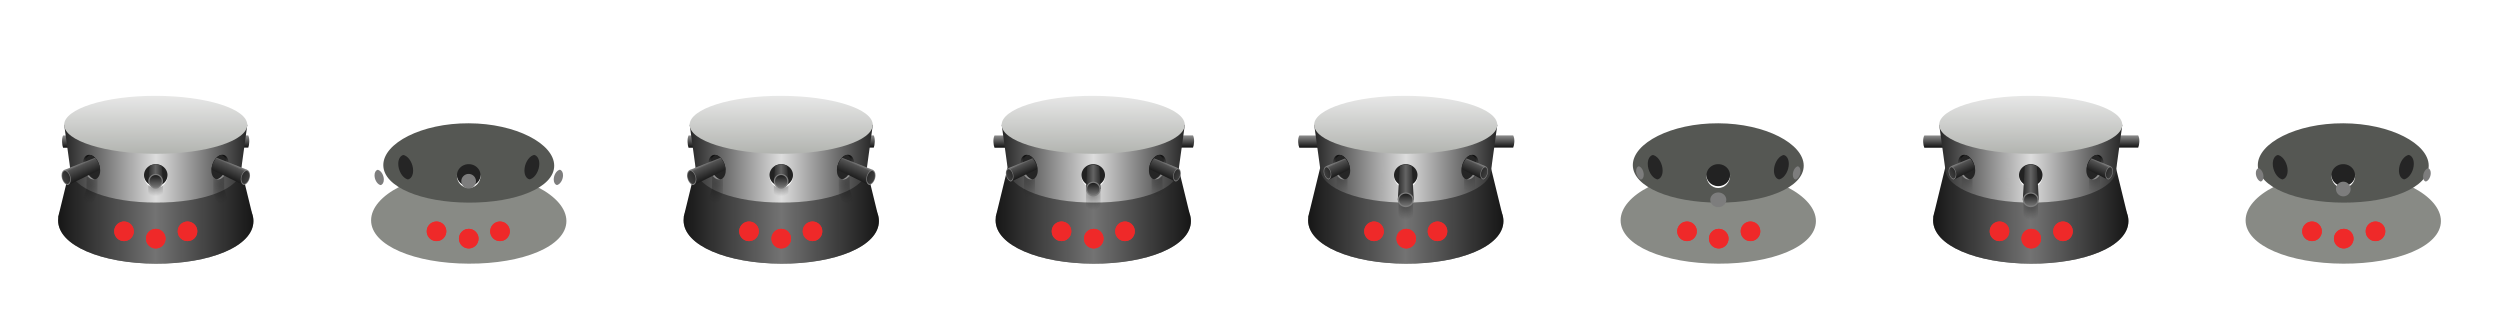 <?xml version="1.0" encoding="UTF-8" standalone="no"?>
<!-- Created with Inkscape (http://www.inkscape.org/) -->

<svg
   xmlns:dc="http://purl.org/dc/elements/1.1/"
   xmlns:cc="http://creativecommons.org/ns#"
   xmlns:rdf="http://www.w3.org/1999/02/22-rdf-syntax-ns#"
   xmlns:svg="http://www.w3.org/2000/svg"
   xmlns="http://www.w3.org/2000/svg"
   xmlns:xlink="http://www.w3.org/1999/xlink"
   version="1.1"
   width="2048"
   height="256"
   id="svg12382">
  <defs
     id="defs12384">
    <linearGradient
       id="linearGradient4334-7-17">
      <stop
         id="stop4336-6-4"
         style="stop-color:#737373;stop-opacity:1"
         offset="0" />
      <stop
         id="stop4338-0-00"
         style="stop-color:#161616;stop-opacity:1"
         offset="1" />
    </linearGradient>
    <linearGradient
       id="linearGradient4482-5-62">
      <stop
         id="stop4484-3-27"
         style="stop-color:#8e8e8e;stop-opacity:1"
         offset="0" />
      <stop
         id="stop4486-1-4"
         style="stop-color:#111111;stop-opacity:1"
         offset="1" />
    </linearGradient>
    <linearGradient
       id="linearGradient4323-8-30">
      <stop
         id="stop4325-6-35"
         style="stop-color:#262626;stop-opacity:1"
         offset="0" />
      <stop
         id="stop4327-1-32"
         style="stop-color:#dddddd;stop-opacity:1"
         offset="1" />
    </linearGradient>
    <linearGradient
       id="linearGradient4394-8-60">
      <stop
         id="stop4396-6-9"
         style="stop-color:#1c1c1c;stop-opacity:0.745"
         offset="0" />
      <stop
         id="stop4402-1-68"
         style="stop-color:#0c0c0c;stop-opacity:0.451"
         offset="0.365" />
      <stop
         id="stop4398-3-4"
         style="stop-color:#1c1c1c;stop-opacity:0"
         offset="1" />
    </linearGradient>
    <linearGradient
       id="linearGradient4342-5-02">
      <stop
         id="stop4344-9-43"
         style="stop-color:#b3b5b1;stop-opacity:1"
         offset="0" />
      <stop
         id="stop4346-2-6"
         style="stop-color:#ececec;stop-opacity:1"
         offset="1" />
    </linearGradient>
    <linearGradient
       id="linearGradient4369-9-1">
      <stop
         id="stop4371-8-27"
         style="stop-color:#646464;stop-opacity:1"
         offset="0" />
      <stop
         id="stop4373-1-1"
         style="stop-color:#2b2b2b;stop-opacity:1"
         offset="1" />
    </linearGradient>
    <linearGradient
       id="linearGradient4381-6-5">
      <stop
         id="stop4383-9-8"
         style="stop-color:#1c1c1c;stop-opacity:1"
         offset="0" />
      <stop
         id="stop4385-8-01"
         style="stop-color:#1c1c1c;stop-opacity:0"
         offset="1" />
    </linearGradient>
    <linearGradient
       id="linearGradient4424-4-43">
      <stop
         id="stop4426-5-6"
         style="stop-color:#101010;stop-opacity:1"
         offset="0" />
      <stop
         id="stop4428-32-1"
         style="stop-color:#b4b4b4;stop-opacity:1"
         offset="1" />
    </linearGradient>
    <linearGradient
       id="linearGradient4454-2-0">
      <stop
         id="stop4456-9-3"
         style="stop-color:#999999;stop-opacity:1"
         offset="0" />
      <stop
         id="stop4462-0-51"
         style="stop-color:#525252;stop-opacity:1"
         offset="0.216" />
      <stop
         id="stop4458-9-43"
         style="stop-color:#1c1c1c;stop-opacity:1"
         offset="1" />
    </linearGradient>
    <linearGradient
       id="linearGradient4472-9-8">
      <stop
         id="stop4474-5-6"
         style="stop-color:#252525;stop-opacity:1"
         offset="0" />
      <stop
         id="stop4476-3-2"
         style="stop-color:#3d3d3d;stop-opacity:1"
         offset="1" />
    </linearGradient>
    <linearGradient
       id="linearGradient4482-9-6-37">
      <stop
         id="stop4484-5-9-80"
         style="stop-color:#8e8e8e;stop-opacity:1"
         offset="0" />
      <stop
         id="stop4486-8-5-02"
         style="stop-color:#111111;stop-opacity:1"
         offset="1" />
    </linearGradient>
    <linearGradient
       id="linearGradient4424-2-8-1">
      <stop
         id="stop4426-7-7-81"
         style="stop-color:#101010;stop-opacity:1"
         offset="0" />
      <stop
         id="stop4428-3-2-9"
         style="stop-color:#b4b4b4;stop-opacity:1"
         offset="1" />
    </linearGradient>
    <linearGradient
       id="linearGradient4454-4-8-20">
      <stop
         id="stop4456-6-7-1"
         style="stop-color:#999999;stop-opacity:1"
         offset="0" />
      <stop
         id="stop4462-6-4-84"
         style="stop-color:#525252;stop-opacity:1"
         offset="0.216" />
      <stop
         id="stop4458-0-3-0"
         style="stop-color:#1c1c1c;stop-opacity:1"
         offset="1" />
    </linearGradient>
    <linearGradient
       id="linearGradient4472-4-1-2">
      <stop
         id="stop4474-8-6-0"
         style="stop-color:#252525;stop-opacity:1"
         offset="0" />
      <stop
         id="stop4476-9-8-49"
         style="stop-color:#3d3d3d;stop-opacity:1"
         offset="1" />
    </linearGradient>
    <linearGradient
       id="linearGradient4141-1-0">
      <stop
         id="stop4143-4-2"
         style="stop-color:#1c1c1c;stop-opacity:0.745"
         offset="0" />
      <stop
         id="stop4145-3-70"
         style="stop-color:#0c0c0c;stop-opacity:0.451"
         offset="0.365" />
      <stop
         id="stop4147-6-1"
         style="stop-color:#1c1c1c;stop-opacity:0"
         offset="1" />
    </linearGradient>
    <linearGradient
       id="linearGradient4141-9-4-24">
      <stop
         id="stop4143-7-4-80"
         style="stop-color:#1c1c1c;stop-opacity:0.745"
         offset="0" />
      <stop
         id="stop4145-0-7-49"
         style="stop-color:#0c0c0c;stop-opacity:0.451"
         offset="0.365" />
      <stop
         id="stop4147-0-7-34"
         style="stop-color:#1c1c1c;stop-opacity:0"
         offset="1" />
    </linearGradient>
    <filter
       x="-0.36"
       y="-0.36"
       width="1.72"
       height="1.72"
       color-interpolation-filters="sRGB"
       id="filter6089-1">
      <feGaussianBlur
         id="feGaussianBlur6091-1"
         stdDeviation="3.75" />
    </filter>
    <linearGradient
       x1="23"
       y1="100"
       x2="23"
       y2="110"
       id="linearGradient4188"
       xlink:href="#linearGradient4482-9-6-37"
       gradientUnits="userSpaceOnUse"
       gradientTransform="matrix(-1.513,0,0,1,405.678,-2.981)" />
    <linearGradient
       x1="99.994"
       y1="160.501"
       x2="180"
       y2="160.501"
       id="linearGradient4190"
       xlink:href="#linearGradient4334-7-17"
       gradientUnits="userSpaceOnUse"
       gradientTransform="translate(196.744,2.074)"
       spreadMethod="reflect" />
    <linearGradient
       x1="23"
       y1="100"
       x2="23"
       y2="110"
       id="linearGradient4192"
       xlink:href="#linearGradient4482-5-62"
       gradientUnits="userSpaceOnUse"
       gradientTransform="matrix(1.513,0,0,1,188.608,-2.926)" />
    <linearGradient
       x1="25"
       y1="115.001"
       x2="100"
       y2="115"
       id="linearGradient4194"
       xlink:href="#linearGradient4323-8-30"
       gradientUnits="userSpaceOnUse"
       gradientTransform="matrix(1,0,0,0.911,196.744,15.478)"
       spreadMethod="reflect" />
    <radialGradient
       cx="97.616"
       cy="149.317"
       r="6"
       fx="97.616"
       fy="149.317"
       id="radialGradient4196"
       xlink:href="#linearGradient4394-8-60"
       gradientUnits="userSpaceOnUse"
       gradientTransform="matrix(0,2.282,-1.672,0,546.365,-78.05)"
       spreadMethod="pad" />
    <linearGradient
       x1="105.707"
       y1="99.238"
       x2="105.707"
       y2="45.387"
       id="linearGradient4198"
       xlink:href="#linearGradient4342-5-02"
       gradientUnits="userSpaceOnUse"
       gradientTransform="matrix(0.892,0.002,0,0.95,199.441,16.856)" />
    <linearGradient
       x1="100"
       y1="137.5"
       x2="106"
       y2="137.5"
       id="linearGradient4200"
       xlink:href="#linearGradient4369-9-1"
       gradientUnits="userSpaceOnUse"
       gradientTransform="matrix(1,0,0,0.868,196.775,15.068)"
       spreadMethod="reflect" />
    <linearGradient
       x1="100.5"
       y1="125"
       x2="100.5"
       y2="137.1"
       id="linearGradient4202"
       xlink:href="#linearGradient4381-6-5"
       gradientUnits="userSpaceOnUse" />
    <linearGradient
       x1="43.721"
       y1="113.896"
       x2="43.996"
       y2="136.62"
       id="linearGradient4204"
       xlink:href="#linearGradient4424-4-43"
       gradientUnits="userSpaceOnUse" />
    <linearGradient
       x1="37.214"
       y1="117.228"
       x2="42.426"
       y2="128.936"
       id="linearGradient4206"
       xlink:href="#linearGradient4454-2-0"
       gradientUnits="userSpaceOnUse"
       gradientTransform="matrix(0.823,0,0,0.87,206.361,16.849)" />
    <linearGradient
       x1="31.378"
       y1="127.433"
       x2="24.572"
       y2="130.969"
       id="linearGradient4208"
       xlink:href="#linearGradient4472-9-8"
       gradientUnits="userSpaceOnUse"
       gradientTransform="matrix(0.823,0,0,0.87,206.361,16.849)" />
    <linearGradient
       x1="43.721"
       y1="113.896"
       x2="43.996"
       y2="136.62"
       id="linearGradient4210"
       xlink:href="#linearGradient4424-2-8-1"
       gradientUnits="userSpaceOnUse" />
    <radialGradient
       cx="95.639"
       cy="150.14"
       r="6"
       fx="95.639"
       fy="150.14"
       id="radialGradient4212"
       xlink:href="#linearGradient4141-9-4-24"
       gradientUnits="userSpaceOnUse"
       gradientTransform="matrix(0,2.845,1.672,0,-6.523,-141.029)"
       spreadMethod="pad" />
    <linearGradient
       x1="37.214"
       y1="117.228"
       x2="42.426"
       y2="128.936"
       id="linearGradient4214"
       xlink:href="#linearGradient4454-2-0"
       gradientUnits="userSpaceOnUse"
       gradientTransform="matrix(-0.823,0,0,0.87,387.181,16.849)" />
    <linearGradient
       x1="31.378"
       y1="127.433"
       x2="24.572"
       y2="130.969"
       id="linearGradient4216"
       xlink:href="#linearGradient4472-9-8"
       gradientUnits="userSpaceOnUse"
       gradientTransform="matrix(-0.823,0,0,0.87,387.181,16.849)" />
    <radialGradient
       cx="95.639"
       cy="150.14"
       r="6"
       fx="95.639"
       fy="150.14"
       id="radialGradient4218"
       xlink:href="#linearGradient4141-9-4-24"
       gradientUnits="userSpaceOnUse"
       gradientTransform="matrix(0,2.845,-1.672,0,600.065,-141.029)"
       spreadMethod="pad" />
    <linearGradient
       x1="23"
       y1="100"
       x2="23"
       y2="110"
       id="linearGradient4220"
       xlink:href="#linearGradient4482-9-6-37"
       gradientUnits="userSpaceOnUse"
       gradientTransform="matrix(-1.63,0,0,1,670.08,-2.981)" />
    <linearGradient
       x1="99.994"
       y1="160.501"
       x2="180"
       y2="160.501"
       id="linearGradient4222"
       xlink:href="#linearGradient4334-7-17"
       gradientUnits="userSpaceOnUse"
       gradientTransform="translate(452.744,2.074)"
       spreadMethod="reflect" />
    <linearGradient
       x1="23"
       y1="100"
       x2="23"
       y2="110"
       id="linearGradient4224"
       xlink:href="#linearGradient4482-5-62"
       gradientUnits="userSpaceOnUse"
       gradientTransform="matrix(1.63,0,0,1,436.205,-2.926)" />
    <linearGradient
       x1="25"
       y1="115.001"
       x2="100"
       y2="115"
       id="linearGradient4226"
       xlink:href="#linearGradient4323-8-30"
       gradientUnits="userSpaceOnUse"
       gradientTransform="matrix(1,0,0,0.911,452.744,15.478)"
       spreadMethod="reflect" />
    <radialGradient
       cx="97.616"
       cy="149.317"
       r="6"
       fx="97.616"
       fy="149.317"
       id="radialGradient4228"
       xlink:href="#linearGradient4394-8-60"
       gradientUnits="userSpaceOnUse"
       gradientTransform="matrix(0,2.282,-1.672,0,802.365,-70.05)"
       spreadMethod="pad" />
    <linearGradient
       x1="105.707"
       y1="99.238"
       x2="105.707"
       y2="45.387"
       id="linearGradient4230"
       xlink:href="#linearGradient4342-5-02"
       gradientUnits="userSpaceOnUse"
       gradientTransform="matrix(0.892,0.002,0,0.95,455.441,16.856)" />
    <linearGradient
       x1="100"
       y1="137.5"
       x2="106"
       y2="137.5"
       id="linearGradient4232"
       xlink:href="#linearGradient4369-9-1"
       gradientUnits="userSpaceOnUse"
       gradientTransform="matrix(1.094,0,0,1.309,443.4,-39.991)"
       spreadMethod="reflect" />
    <linearGradient
       x1="100.5"
       y1="125"
       x2="100.5"
       y2="137.1"
       id="linearGradient4234"
       xlink:href="#linearGradient4381-6-5"
       gradientUnits="userSpaceOnUse" />
    <linearGradient
       x1="43.721"
       y1="113.896"
       x2="43.996"
       y2="136.62"
       id="linearGradient4236"
       xlink:href="#linearGradient4424-4-43"
       gradientUnits="userSpaceOnUse" />
    <linearGradient
       x1="37.214"
       y1="117.228"
       x2="42.426"
       y2="128.936"
       id="linearGradient4238"
       xlink:href="#linearGradient4454-2-0"
       gradientUnits="userSpaceOnUse"
       gradientTransform="matrix(0.823,0,0,0.87,466.673,15.224)" />
    <linearGradient
       x1="31.378"
       y1="127.433"
       x2="24.572"
       y2="130.969"
       id="linearGradient4240"
       xlink:href="#linearGradient4472-9-8"
       gradientUnits="userSpaceOnUse"
       gradientTransform="matrix(0.823,0,0,0.87,466.673,15.224)" />
    <radialGradient
       cx="94.277"
       cy="150.775"
       r="6"
       fx="94.277"
       fy="150.775"
       id="radialGradient4242"
       xlink:href="#linearGradient4141-9-4-24"
       gradientUnits="userSpaceOnUse"
       gradientTransform="matrix(0,2.845,1.672,0,249.477,-141.029)"
       spreadMethod="pad" />
    <linearGradient
       x1="43.721"
       y1="113.896"
       x2="43.996"
       y2="136.62"
       id="linearGradient4244"
       xlink:href="#linearGradient4424-4-43"
       gradientUnits="userSpaceOnUse" />
    <linearGradient
       x1="37.214"
       y1="117.228"
       x2="42.426"
       y2="128.936"
       id="linearGradient4246"
       xlink:href="#linearGradient4454-2-0"
       gradientUnits="userSpaceOnUse"
       gradientTransform="matrix(0.823,0,0,0.87,466.673,15.224)" />
    <linearGradient
       x1="31.378"
       y1="127.433"
       x2="24.572"
       y2="130.969"
       id="linearGradient4248"
       xlink:href="#linearGradient4472-9-8"
       gradientUnits="userSpaceOnUse"
       gradientTransform="matrix(0.823,0,0,0.87,466.673,15.224)" />
    <radialGradient
       cx="94.277"
       cy="150.775"
       r="6"
       fx="94.277"
       fy="150.775"
       id="radialGradient4250"
       xlink:href="#linearGradient4141-9-4-24"
       gradientUnits="userSpaceOnUse"
       gradientTransform="matrix(0,2.845,1.672,0,249.477,-141.029)"
       spreadMethod="pad" />
    <linearGradient
       x1="23"
       y1="100"
       x2="23"
       y2="110"
       id="linearGradient4252"
       xlink:href="#linearGradient4482-9-6-37"
       gradientUnits="userSpaceOnUse"
       gradientTransform="matrix(-1.513,0,0,1,405.678,-2.981)" />
    <linearGradient
       x1="23"
       y1="100"
       x2="23"
       y2="110"
       id="linearGradient4254"
       xlink:href="#linearGradient4482-5-62"
       gradientUnits="userSpaceOnUse"
       gradientTransform="matrix(1.513,0,0,1,188.608,-2.926)" />
    <linearGradient
       x1="99.994"
       y1="160.501"
       x2="180"
       y2="160.501"
       id="linearGradient4256"
       xlink:href="#linearGradient4334-7-17"
       gradientUnits="userSpaceOnUse"
       gradientTransform="translate(-315.256,2.074)"
       spreadMethod="reflect" />
    <linearGradient
       x1="25"
       y1="115.001"
       x2="100"
       y2="115"
       id="linearGradient4258"
       xlink:href="#linearGradient4323-8-30"
       gradientUnits="userSpaceOnUse"
       gradientTransform="matrix(1,0,0,0.911,-315.256,15.478)"
       spreadMethod="reflect" />
    <radialGradient
       cx="97.616"
       cy="149.317"
       r="6"
       fx="97.616"
       fy="149.317"
       id="radialGradient4260"
       xlink:href="#linearGradient4394-8-60"
       gradientUnits="userSpaceOnUse"
       gradientTransform="matrix(0,1.661,-1.672,0,34.24,-25.203)"
       spreadMethod="pad" />
    <linearGradient
       x1="105.707"
       y1="99.238"
       x2="105.707"
       y2="45.387"
       id="linearGradient4262"
       xlink:href="#linearGradient4342-5-02"
       gradientUnits="userSpaceOnUse"
       gradientTransform="matrix(0.892,0.002,0,0.95,-312.559,16.856)" />
    <linearGradient
       x1="100"
       y1="137.5"
       x2="106"
       y2="137.5"
       id="linearGradient4264"
       xlink:href="#linearGradient4369-9-1"
       gradientUnits="userSpaceOnUse"
       gradientTransform="matrix(1,0,0,0.596,-315.35,48.126)"
       spreadMethod="reflect" />
    <linearGradient
       x1="100.5"
       y1="125"
       x2="100.5"
       y2="137.1"
       id="linearGradient4266"
       xlink:href="#linearGradient4381-6-5"
       gradientUnits="userSpaceOnUse" />
    <linearGradient
       x1="43.721"
       y1="113.896"
       x2="43.996"
       y2="136.62"
       id="linearGradient4268"
       xlink:href="#linearGradient4424-4-43"
       gradientUnits="userSpaceOnUse" />
    <linearGradient
       x1="37.214"
       y1="117.228"
       x2="42.426"
       y2="128.936"
       id="linearGradient4270"
       xlink:href="#linearGradient4454-2-0"
       gradientUnits="userSpaceOnUse"
       gradientTransform="translate(-315.256,2.074)" />
    <linearGradient
       x1="31.378"
       y1="127.433"
       x2="24.572"
       y2="130.969"
       id="linearGradient4272"
       xlink:href="#linearGradient4472-9-8"
       gradientUnits="userSpaceOnUse"
       gradientTransform="translate(-315.256,2.074)" />
    <linearGradient
       x1="43.721"
       y1="113.896"
       x2="43.996"
       y2="136.62"
       id="linearGradient4274"
       xlink:href="#linearGradient4424-2-8-1"
       gradientUnits="userSpaceOnUse" />
    <linearGradient
       x1="37.214"
       y1="117.228"
       x2="42.426"
       y2="128.936"
       id="linearGradient4276"
       xlink:href="#linearGradient4454-4-8-20"
       gradientUnits="userSpaceOnUse"
       gradientTransform="matrix(-1,0,0,1,-115.208,2.019)" />
    <linearGradient
       x1="31.378"
       y1="127.433"
       x2="24.572"
       y2="130.969"
       id="linearGradient4278"
       xlink:href="#linearGradient4472-4-1-2"
       gradientUnits="userSpaceOnUse"
       gradientTransform="matrix(-1,0,0,1,-115.208,2.019)" />
    <radialGradient
       cx="97.616"
       cy="149.317"
       r="6"
       fx="97.616"
       fy="149.317"
       id="radialGradient4280"
       xlink:href="#linearGradient4141-1-0"
       gradientUnits="userSpaceOnUse"
       gradientTransform="matrix(0,2.845,-1.672,0,87.365,-140.709)"
       spreadMethod="pad" />
    <radialGradient
       cx="97.616"
       cy="149.317"
       r="6"
       fx="97.616"
       fy="149.317"
       id="radialGradient4282"
       xlink:href="#linearGradient4141-9-4-24"
       gradientUnits="userSpaceOnUse"
       gradientTransform="matrix(0,2.845,1.672,0,-518.523,-141.029)"
       spreadMethod="pad" />
  </defs>
  <g
     transform="translate(512,256)"
     id="layer3"
     style="display:none">
    <rect
       width="256"
       height="256"
       x="0"
       y="-256"
       id="rect14168"
       style="fill:#8ae234;stroke:none;display:inline" />
    <rect
       width="256"
       height="40"
       x="0"
       y="-40"
       id="rect14170"
       style="color:#000000;fill:#ef2929;fill-opacity:1;fill-rule:nonzero;stroke:none;stroke-width:0.973;marker:none;visibility:visible;display:inline;overflow:visible;enable-background:accumulate" />
    <rect
       width="256"
       height="256"
       x="256"
       y="-256"
       id="rect14172"
       style="fill:#8ae234;stroke:none;display:inline" />
    <rect
       width="256"
       height="40"
       x="256"
       y="-40"
       id="rect14174"
       style="color:#000000;fill:#ef2929;fill-opacity:1;fill-rule:nonzero;stroke:none;stroke-width:0.973;marker:none;visibility:visible;display:inline;overflow:visible;enable-background:accumulate" />
    <rect
       width="256"
       height="256"
       x="512"
       y="-256"
       id="rect14176"
       style="fill:#8ae234;stroke:none;display:inline" />
    <rect
       width="256"
       height="40"
       x="512"
       y="-40"
       id="rect14178"
       style="color:#000000;fill:#ef2929;fill-opacity:1;fill-rule:nonzero;stroke:none;stroke-width:0.973;marker:none;visibility:visible;display:inline;overflow:visible;enable-background:accumulate" />
    <rect
       width="256"
       height="256"
       x="768"
       y="-256"
       id="rect14180"
       style="fill:#8ae234;stroke:none;display:inline" />
    <rect
       width="256"
       height="40"
       x="768"
       y="-40"
       id="rect14182"
       style="color:#000000;fill:#ef2929;fill-opacity:1;fill-rule:nonzero;stroke:none;stroke-width:0.973;marker:none;visibility:visible;display:inline;overflow:visible;enable-background:accumulate" />
    <rect
       width="256"
       height="40"
       x="256"
       y="-40"
       id="rect5106"
       style="color:#000000;fill:#ef2929;fill-opacity:1;fill-rule:nonzero;stroke:none;stroke-width:0.973;marker:none;visibility:visible;display:inline;overflow:visible;enable-background:accumulate" />
    <rect
       width="256"
       height="256"
       x="-256"
       y="-256"
       id="rect3365"
       style="fill:#8ae234;stroke:none;display:inline" />
    <rect
       width="256"
       height="40"
       x="-256"
       y="-40"
       id="rect3367"
       style="color:#000000;fill:#ef2929;fill-opacity:1;fill-rule:nonzero;stroke:none;stroke-width:0.973;marker:none;visibility:visible;display:inline;overflow:visible;enable-background:accumulate" />
    <rect
       width="256"
       height="256"
       x="1280"
       y="-256"
       id="rect3757"
       style="fill:#8ae234;stroke:none;display:inline" />
    <rect
       width="256"
       height="40"
       x="1280"
       y="-40"
       id="rect3759"
       style="color:#000000;fill:#ef2929;fill-opacity:1;fill-rule:nonzero;stroke:none;stroke-width:0.973;marker:none;visibility:visible;display:inline;overflow:visible;enable-background:accumulate" />
    <rect
       width="256"
       height="256"
       x="1024"
       y="-256"
       id="rect3911"
       style="fill:#8ae234;stroke:none;display:inline" />
    <rect
       width="256"
       height="40"
       x="1024"
       y="-40"
       id="rect3913"
       style="color:#000000;fill:#ef2929;fill-opacity:1;fill-rule:nonzero;stroke:none;stroke-width:0.973;marker:none;visibility:visible;display:inline;overflow:visible;enable-background:accumulate" />
    <rect
       width="256"
       height="256"
       x="-512"
       y="-256"
       id="rect4029"
       style="fill:#8ae234;stroke:none;display:inline" />
    <rect
       width="256"
       height="40"
       x="-512"
       y="-40"
       id="rect4031"
       style="color:#000000;fill:#ef2929;fill-opacity:1;fill-rule:nonzero;stroke:none;stroke-width:0.973;marker:none;visibility:visible;display:inline;overflow:visible;enable-background:accumulate" />
  </g>
  <g
     transform="translate(598.857,13.924)"
     id="layer1"
     style="display:inline">
    <g
       id="g4155">
      <path
         d="m 378.45,97.019 c 1.459,2.793 0.899,8 0,10 l -16.639,0 1.349,-10 z"
         id="path5031"
         style="fill:url(#linearGradient4188);fill-opacity:1;stroke:none" />
      <path
         d="m 376.744,167.171 c 0,20.711 -35.817,35.063 -80,34.904 -44.183,-0.159 -80,-14.77 -80,-35.481 0,-20.711 35.817,-39.678 80,-39.519 44.183,0.159 80,19.385 80,40.096 z"
         id="path4997"
         style="color:#000000;fill:#888a85;fill-opacity:1;fill-rule:nonzero;stroke:none;stroke-width:1.5;marker:none;visibility:visible;display:inline;overflow:visible;enable-background:accumulate" />
      <path
         d="m 226.744,123.074 -10,41 0.188,-0.125 c -0.129,0.88 -0.188,1.769 -0.188,2.656 0,20.711 35.817,35.309 80,35.469 44.183,0.159 80,-14.196 80,-34.906 0,-2.168 -0.403,-4.322 -1.156,-6.438 l -9.188,-37.656 -17.438,14.281 c -14.017,-6.238 -32.25,-10.209 -52.219,-10.281 -20.206,-0.073 -38.638,3.86 -52.719,10.125 l -17.281,-14.125 z"
         id="path4999"
         style="fill:url(#linearGradient4190);fill-opacity:1;stroke:none" />
      <path
         d="m 366.744,121.823 c 0,17.949 -31.34,30.388 -70,30.25 -38.66,-0.138 -70,-12.801 -70,-30.75 0,-17.949 31.34,-34.388 70,-34.25 38.66,0.138 70,16.801 70,34.75 z"
         id="path5001"
         style="color:#000000;fill:#555753;fill-opacity:1;fill-rule:nonzero;stroke:none;stroke-width:1.5;marker:none;visibility:visible;display:inline;overflow:visible;enable-background:accumulate" />
      <path
         d="m 215.836,97.074 c -1.459,2.793 -0.899,8 0,10 l 16.639,0 -1.349,-10 z"
         id="path5003"
         style="fill:url(#linearGradient4192);fill-opacity:1;stroke:none" />
      <path
         d="m 221.744,88.329 5,36.426 0.031,0 c 0.869,15.979 31.855,27.195 69.969,27.319 38.478,0.125 69.707,-11.098 70,-27.319 l 5,-36.426 -20,0 -2.188,15.965 C 336.722,97.521 317.836,92.951 296.744,92.883 275.635,92.814 256.734,97.254 243.9,103.953 l -2.156,-15.623 -20,0 z"
         id="path5005"
         style="fill:url(#linearGradient4194);fill-opacity:1;stroke:none" />
      <path
         d="m 290.744,139.539 0,16.946 c 4.77,4.406 7.765,4.094 12,0 l 0,-16.946 -6,0 z"
         id="path5007"
         style="opacity:0.602;fill:url(#radialGradient4196);fill-opacity:1;stroke:none" />
      <path
         d="m 371.696,88.329 c 0,13.114 -33.531,23.846 -74.953,23.745 -41.421,-0.101 -75.047,-10.631 -75.047,-23.745 0,-13.114 33.626,-23.846 75.047,-23.746 41.421,0.101 74.953,10.631 74.953,23.746 z"
         id="path5009"
         style="color:#000000;fill:url(#linearGradient4198);fill-opacity:1;fill-rule:nonzero;stroke:none;stroke-width:1.5;marker:none;visibility:visible;display:inline;overflow:visible;enable-background:accumulate" />
      <path
         d="m 287.114,129.128 c -0.029,0.316 -0.061,0.644 -0.061,0.969 0,5.523 4.339,10 9.691,10 5.352,0 9.691,-4.477 9.691,-10 0,-0.324 -0.031,-0.652 -0.061,-0.969 -0.496,5.043 -4.613,8.969 -9.63,8.969 -5.017,0 -9.134,-3.926 -9.63,-8.969 z"
         id="path5011"
         style="color:#000000;fill:#ffffff;fill-opacity:1;fill-rule:nonzero;stroke:none;stroke-width:1.5;marker:none;visibility:visible;display:inline;overflow:visible;enable-background:accumulate" />
      <path
         d="m 110,133.5 a 8.5,8.5 0 1 1 -17,0 8.5,8.5 0 1 1 17,0 z"
         transform="matrix(1.132,0,0,1.059,181.841,-11.814)"
         id="path5013"
         style="color:#000000;fill:#222222;fill-opacity:1;fill-rule:nonzero;stroke:none;stroke-width:1.5;marker:none;visibility:visible;display:inline;overflow:visible;enable-background:accumulate" />
      <path
         d="m 290.775,140.914 1,-18.226 c 3.613,-2.266 6.885,-1.771 10,0 l 1,18.226 z"
         id="path5015"
         style="fill:url(#linearGradient4200);fill-opacity:1;stroke:none" />
      <path
         d="m 106,130.5 a 5.5,5.5 0 1 1 -11,0 5.5,5.5 0 1 1 11,0 z"
         transform="matrix(1.091,0,0,1.091,187.138,-1.449)"
         id="path5017"
         style="color:#000000;fill:#7d7d7d;fill-opacity:1;fill-rule:nonzero;stroke:none;stroke-width:1.5;marker:none;visibility:visible;display:inline;overflow:visible;enable-background:accumulate" />
      <path
         d="m 106,130.5 a 5.5,5.5 0 1 1 -11,0 5.5,5.5 0 1 1 11,0 z"
         transform="matrix(0.909,0,0,0.909,205.411,22.278)"
         id="path5019"
         style="color:#000000;fill:url(#linearGradient4202);fill-opacity:1;fill-rule:nonzero;stroke:none;stroke-width:1.5;marker:none;visibility:visible;display:inline;overflow:visible;enable-background:accumulate" />
      <path
         d="m 56.038,122.041 a 7.778,10.607 0 1 1 -15.556,0 7.778,10.607 0 1 1 15.556,0 z"
         transform="matrix(0.909,0.355,0,0.92,200.247,-6.355)"
         id="path5021"
         style="color:#000000;fill:url(#linearGradient4204);fill-opacity:1;fill-rule:nonzero;stroke:none;stroke-width:1.5;marker:none;visibility:visible;display:inline;overflow:visible;enable-background:accumulate" />
      <path
         d="m 243.15,113.043 c -2.451,0.574 -4.156,3.295 -4.156,7.25 0,5.388 3.157,11.005 7.062,12.531 0.308,0.12 0.609,0.186 0.906,0.25 2.486,-0.54 4.219,-3.26 4.219,-7.25 0,-5.388 -3.157,-11.005 -7.062,-12.531 -0.328,-0.128 -0.652,-0.186 -0.969,-0.25 z"
         id="path5023"
         style="color:#000000;fill:#252525;fill-opacity:1;fill-rule:nonzero;stroke:none;stroke-width:1.5;marker:none;visibility:visible;display:inline;overflow:visible;enable-background:accumulate" />
      <path
         d="m 227.19,123.863 19.761,-8.023 c 1.18,0.89 3.911,5.656 3.705,8.747 l -21.176,10.268 z"
         id="path5025"
         style="fill:url(#linearGradient4206);fill-opacity:1;stroke:none" />
      <path
         d="m 227.264,123.908 c -1.261,0.312 -2.139,1.793 -2.139,3.944 0,2.931 1.625,5.987 3.634,6.817 0.158,0.065 0.313,0.101 0.466,0.136 1.279,-0.294 2.171,-1.774 2.171,-3.944 0,-2.931 -1.625,-5.987 -3.634,-6.817 -0.169,-0.07 -0.336,-0.101 -0.498,-0.136 z"
         id="path5027"
         style="color:#000000;fill:#7d7d7d;fill-opacity:1;fill-rule:nonzero;stroke:none;stroke-width:1.5;marker:none;visibility:visible;display:inline;overflow:visible;enable-background:accumulate" />
      <path
         d="m 227.403,124.669 c -1.085,0.269 -1.84,1.542 -1.84,3.393 0,2.522 1.398,5.151 3.127,5.865 0.136,0.056 0.27,0.087 0.401,0.117 1.101,-0.253 1.868,-1.526 1.868,-3.393 0,-2.522 -1.398,-5.151 -3.127,-5.865 -0.145,-0.06 -0.289,-0.087 -0.429,-0.117 z"
         id="path5029"
         style="color:#000000;fill:url(#linearGradient4208);fill-opacity:1;fill-rule:nonzero;stroke:none;stroke-width:1.5;marker:none;visibility:visible;display:inline;overflow:visible;enable-background:accumulate" />
      <path
         d="m 56.038,122.041 a 7.778,10.607 0 1 1 -15.556,0 7.778,10.607 0 1 1 15.556,0 z"
         transform="matrix(-0.909,0.355,0,0.92,393.289,-6.411)"
         id="path5033"
         style="color:#000000;fill:url(#linearGradient4210);fill-opacity:1;fill-rule:nonzero;stroke:none;stroke-width:1.5;marker:none;visibility:visible;display:inline;overflow:visible;enable-background:accumulate" />
      <path
         d="m 350.386,112.987 c 2.451,0.574 4.156,3.295 4.156,7.25 0,5.388 -3.157,11.005 -7.062,12.531 -0.308,0.12 -0.609,0.186 -0.906,0.25 -2.486,-0.54 -4.219,-3.26 -4.219,-7.25 0,-5.388 3.157,-11.005 7.062,-12.531 0.328,-0.128 0.652,-0.186 0.969,-0.25 z"
         id="path5035"
         style="color:#000000;fill:#252525;fill-opacity:1;fill-rule:nonzero;stroke:none;stroke-width:1.5;marker:none;visibility:visible;display:inline;overflow:visible;enable-background:accumulate" />
      <path
         d="m 249.036,131.438 -0.046,13.042 -2.845,5.935 c -4.77,3.64 -4.828,2.758 -9.062,-0.625 l 2.909,-9.374 0.107,-10.477 3,2.5 c 2.127,0.887 3.338,0.618 5.938,-1 z"
         id="path5045"
         style="opacity:0.442;fill:url(#radialGradient4212);fill-opacity:1;stroke:none" />
      <path
         d="m 366.352,123.863 -19.761,-8.023 c -1.18,0.89 -3.911,5.656 -3.705,8.747 l 21.176,10.268 z"
         id="path5251"
         style="fill:url(#linearGradient4214);fill-opacity:1;stroke:none" />
      <path
         d="m 366.278,123.908 c 1.261,0.312 2.139,1.793 2.139,3.944 0,2.931 -1.625,5.987 -3.634,6.817 -0.158,0.065 -0.313,0.101 -0.466,0.136 -1.279,-0.294 -2.171,-1.774 -2.171,-3.944 0,-2.931 1.625,-5.987 3.634,-6.817 0.169,-0.07 0.336,-0.101 0.498,-0.136 z"
         id="path5253"
         style="color:#000000;fill:#7d7d7d;fill-opacity:1;fill-rule:nonzero;stroke:none;stroke-width:1.5;marker:none;visibility:visible;display:inline;overflow:visible;enable-background:accumulate" />
      <path
         d="m 366.139,124.669 c 1.085,0.269 1.84,1.542 1.84,3.393 0,2.522 -1.398,5.151 -3.127,5.865 -0.136,0.056 -0.27,0.087 -0.401,0.117 -1.101,-0.253 -1.868,-1.526 -1.868,-3.393 0,-2.522 1.398,-5.151 3.127,-5.865 0.145,-0.06 0.289,-0.087 0.429,-0.117 z"
         id="path5255"
         style="color:#000000;fill:url(#linearGradient4216);fill-opacity:1;fill-rule:nonzero;stroke:none;stroke-width:1.5;marker:none;visibility:visible;display:inline;overflow:visible;enable-background:accumulate" />
      <path
         d="m 344.506,131.438 0.046,13.042 2.845,5.935 c 4.77,3.64 4.828,2.758 9.062,-0.625 l -2.909,-9.374 -0.107,-10.477 -3,2.5 c -2.127,0.887 -3.338,0.618 -5.938,-1 z"
         id="path5257"
         style="opacity:0.442;fill:url(#radialGradient4218);fill-opacity:1;stroke:none" />
    </g>
    <g
       transform="translate(-2.0615346e-6,0)"
       id="g3729">
      <path
         d="m 640.745,97.019 c 1.572,2.793 0.969,8 0,10 l -17.927,0 1.454,-10 z"
         id="path5318"
         style="fill:url(#linearGradient4220);fill-opacity:1;stroke:none" />
      <path
         d="m 632.744,167.171 c 0,20.711 -35.817,35.063 -80,34.904 -44.183,-0.159 -80,-14.77 -80,-35.481 0,-20.711 35.817,-39.678 80,-39.519 44.183,0.159 80,19.385 80,40.096 z"
         id="path5320"
         style="color:#000000;fill:#888a85;fill-opacity:1;fill-rule:nonzero;stroke:none;stroke-width:1.5;marker:none;visibility:visible;display:inline;overflow:visible;enable-background:accumulate" />
      <path
         d="m 482.744,123.074 -10,41 0.188,-0.125 c -0.129,0.88 -0.188,1.769 -0.188,2.656 0,20.711 35.817,35.309 80,35.469 44.183,0.159 80,-14.196 80,-34.906 0,-2.168 -0.403,-4.322 -1.156,-6.438 l -9.188,-37.656 -17.438,14.281 c -14.017,-6.238 -32.25,-10.209 -52.219,-10.281 -20.206,-0.073 -38.638,3.86 -52.719,10.125 l -17.281,-14.125 z"
         id="path5322"
         style="fill:url(#linearGradient4222);fill-opacity:1;stroke:none" />
      <path
         d="m 622.744,121.823 c 0,17.949 -31.34,30.388 -70,30.25 -38.66,-0.138 -70,-12.801 -70,-30.75 0,-17.949 31.34,-34.388 70,-34.25 38.66,0.138 70,16.801 70,34.75 z"
         id="path5324"
         style="color:#000000;fill:#555753;fill-opacity:1;fill-rule:nonzero;stroke:none;stroke-width:1.5;marker:none;visibility:visible;display:inline;overflow:visible;enable-background:accumulate" />
      <path
         d="m 465.541,97.074 c -1.571,2.793 -0.969,8 0,10 l 17.927,0 -1.454,-10 z"
         id="path5326"
         style="fill:url(#linearGradient4224);fill-opacity:1;stroke:none" />
      <path
         d="m 477.744,88.329 5,36.426 0.031,0 c 0.869,15.979 31.855,27.195 69.969,27.319 38.478,0.125 69.707,-11.098 70,-27.319 l 5,-36.426 -20,0 -2.188,15.965 C 592.722,97.521 573.836,92.951 552.744,92.883 531.635,92.814 512.734,97.254 499.9,103.953 l -2.156,-15.623 -20,0 z"
         id="path5328"
         style="fill:url(#linearGradient4226);fill-opacity:1;stroke:none" />
      <path
         d="m 546.744,147.539 0,16.946 c 4.77,4.406 7.765,4.094 12,0 l 0,-16.946 -6,0 z"
         id="path5330"
         style="opacity:0.602;fill:url(#radialGradient4228);fill-opacity:1;stroke:none" />
      <path
         d="m 627.696,88.329 c 0,13.114 -33.531,23.846 -74.953,23.745 -41.421,-0.101 -75.047,-10.631 -75.047,-23.745 0,-13.114 33.626,-23.846 75.047,-23.746 41.421,0.101 74.953,10.631 74.953,23.746 z"
         id="path5332"
         style="color:#000000;fill:url(#linearGradient4230);fill-opacity:1;fill-rule:nonzero;stroke:none;stroke-width:1.5;marker:none;visibility:visible;display:inline;overflow:visible;enable-background:accumulate" />
      <path
         d="m 543.114,129.128 c -0.029,0.316 -0.061,0.644 -0.061,0.969 0,5.523 4.339,10 9.691,10 5.352,0 9.691,-4.477 9.691,-10 0,-0.324 -0.031,-0.652 -0.061,-0.969 -0.496,5.043 -4.613,8.969 -9.63,8.969 -5.017,0 -9.134,-3.926 -9.63,-8.969 z"
         id="path5334"
         style="color:#000000;fill:#ffffff;fill-opacity:1;fill-rule:nonzero;stroke:none;stroke-width:1.5;marker:none;visibility:visible;display:inline;overflow:visible;enable-background:accumulate" />
      <path
         d="m 110,133.5 a 8.5,8.5 0 1 1 -17,0 8.5,8.5 0 1 1 17,0 z"
         transform="matrix(1.132,0,0,1.059,437.841,-11.814)"
         id="path5336"
         style="color:#000000;fill:#222222;fill-opacity:1;fill-rule:nonzero;stroke:none;stroke-width:1.5;marker:none;visibility:visible;display:inline;overflow:visible;enable-background:accumulate" />
      <path
         d="m 546.212,149.753 1.624,-27.48 c 3.76,-2.062 7.062,-1.439 9.877,0 l 1.624,27.48 z"
         id="path5338"
         style="fill:url(#linearGradient4232);fill-opacity:1;stroke:none" />
      <path
         d="m 106,130.5 a 5.5,5.5 0 1 1 -11,0 5.5,5.5 0 1 1 11,0 z"
         transform="matrix(1.193,0,0,1.091,432.86,7.39)"
         id="path5340"
         style="color:#000000;fill:#7d7d7d;fill-opacity:1;fill-rule:nonzero;stroke:none;stroke-width:1.5;marker:none;visibility:visible;display:inline;overflow:visible;enable-background:accumulate" />
      <path
         d="m 106,130.5 a 5.5,5.5 0 1 1 -11,0 5.5,5.5 0 1 1 11,0 z"
         transform="matrix(0.994,0,0,0.909,452.846,31.117)"
         id="path5342"
         style="color:#000000;fill:url(#linearGradient4234);fill-opacity:1;fill-rule:nonzero;stroke:none;stroke-width:1.5;marker:none;visibility:visible;display:inline;overflow:visible;enable-background:accumulate" />
      <path
         d="m 56.038,122.041 a 7.778,10.607 0 1 1 -15.556,0 7.778,10.607 0 1 1 15.556,0 z"
         transform="matrix(0.909,0.355,0,0.92,456.247,-6.355)"
         id="path5344"
         style="color:#000000;fill:url(#linearGradient4236);fill-opacity:1;fill-rule:nonzero;stroke:none;stroke-width:1.5;marker:none;visibility:visible;display:inline;overflow:visible;enable-background:accumulate" />
      <path
         d="m 499.15,113.043 c -2.451,0.574 -4.156,3.295 -4.156,7.25 0,5.388 3.157,11.005 7.062,12.531 0.308,0.12 0.609,0.186 0.906,0.25 2.486,-0.54 4.219,-3.26 4.219,-7.25 0,-5.388 -3.157,-11.005 -7.062,-12.531 -0.328,-0.128 -0.652,-0.186 -0.969,-0.25 z"
         id="path5346"
         style="color:#000000;fill:#252525;fill-opacity:1;fill-rule:nonzero;stroke:none;stroke-width:1.5;marker:none;visibility:visible;display:inline;overflow:visible;enable-background:accumulate" />
      <path
         d="m 487.502,122.238 15.574,-6.335 c 1.18,0.89 3.911,5.656 3.705,8.747 l -16.988,8.58 z"
         id="path5348"
         style="fill:url(#linearGradient4238);fill-opacity:1;stroke:none" />
      <path
         d="m 487.576,122.283 c -1.261,0.312 -2.139,1.793 -2.139,3.944 0,2.931 1.625,5.987 3.634,6.817 0.158,0.065 0.313,0.101 0.466,0.136 1.279,-0.294 2.171,-1.774 2.171,-3.944 0,-2.931 -1.625,-5.987 -3.634,-6.817 -0.169,-0.07 -0.336,-0.101 -0.498,-0.136 z"
         id="path5350"
         style="color:#000000;fill:#7d7d7d;fill-opacity:1;fill-rule:nonzero;stroke:none;stroke-width:1.5;marker:none;visibility:visible;display:inline;overflow:visible;enable-background:accumulate" />
      <path
         d="m 487.715,123.044 c -1.085,0.269 -1.84,1.542 -1.84,3.393 0,2.522 1.398,5.151 3.127,5.865 0.136,0.056 0.27,0.087 0.401,0.117 1.101,-0.253 1.868,-1.526 1.868,-3.393 0,-2.522 -1.398,-5.151 -3.127,-5.865 -0.145,-0.06 -0.289,-0.087 -0.429,-0.117 z"
         id="path5352"
         style="color:#000000;fill:url(#linearGradient4240);fill-opacity:1;fill-rule:nonzero;stroke:none;stroke-width:1.5;marker:none;visibility:visible;display:inline;overflow:visible;enable-background:accumulate" />
      <path
         d="m 505.036,131.438 -0.046,13.042 -2.845,5.935 c -4.77,3.64 -4.828,2.758 -9.062,-0.625 l 2.909,-9.374 0.107,-10.477 3,2.5 c 2.127,0.887 3.338,0.618 5.938,-1 z"
         id="path5358"
         style="opacity:0.442;fill:url(#radialGradient4242);fill-opacity:1;stroke:none" />
      <g
         transform="matrix(-1,0,0,1,1105.536,0)"
         id="g5500">
        <path
           d="m 56.038,122.041 a 7.778,10.607 0 1 1 -15.556,0 7.778,10.607 0 1 1 15.556,0 z"
           transform="matrix(0.909,0.355,0,0.92,456.247,-6.355)"
           id="path5488"
           style="color:#000000;fill:url(#linearGradient4244);fill-opacity:1;fill-rule:nonzero;stroke:none;stroke-width:1.5;marker:none;visibility:visible;display:inline;overflow:visible;enable-background:accumulate" />
        <path
           d="m 499.15,113.043 c -2.451,0.574 -4.156,3.295 -4.156,7.25 0,5.388 3.157,11.005 7.062,12.531 0.308,0.12 0.609,0.186 0.906,0.25 2.486,-0.54 4.219,-3.26 4.219,-7.25 0,-5.388 -3.157,-11.005 -7.062,-12.531 -0.328,-0.128 -0.652,-0.186 -0.969,-0.25 z"
           id="path5490"
           style="color:#000000;fill:#252525;fill-opacity:1;fill-rule:nonzero;stroke:none;stroke-width:1.5;marker:none;visibility:visible;display:inline;overflow:visible;enable-background:accumulate" />
        <path
           d="m 487.502,122.238 15.574,-6.335 c 1.18,0.89 3.911,5.656 3.705,8.747 l -16.988,8.58 z"
           id="path5492"
           style="fill:url(#linearGradient4246);fill-opacity:1;stroke:none" />
        <path
           d="m 487.576,122.283 c -1.261,0.312 -2.139,1.793 -2.139,3.944 0,2.931 1.625,5.987 3.634,6.817 0.158,0.065 0.313,0.101 0.466,0.136 1.279,-0.294 2.171,-1.774 2.171,-3.944 0,-2.931 -1.625,-5.987 -3.634,-6.817 -0.169,-0.07 -0.336,-0.101 -0.498,-0.136 z"
           id="path5494"
           style="color:#000000;fill:#7d7d7d;fill-opacity:1;fill-rule:nonzero;stroke:none;stroke-width:1.5;marker:none;visibility:visible;display:inline;overflow:visible;enable-background:accumulate" />
        <path
           d="m 487.715,123.044 c -1.085,0.269 -1.84,1.542 -1.84,3.393 0,2.522 1.398,5.151 3.127,5.865 0.136,0.056 0.27,0.087 0.401,0.117 1.101,-0.253 1.868,-1.526 1.868,-3.393 0,-2.522 -1.398,-5.151 -3.127,-5.865 -0.145,-0.06 -0.289,-0.087 -0.429,-0.117 z"
           id="path5496"
           style="color:#000000;fill:url(#linearGradient4248);fill-opacity:1;fill-rule:nonzero;stroke:none;stroke-width:1.5;marker:none;visibility:visible;display:inline;overflow:visible;enable-background:accumulate" />
        <path
           d="m 505.036,131.438 -0.046,13.042 -2.845,5.935 c -4.77,3.64 -4.828,2.758 -9.062,-0.625 l 2.909,-9.374 0.107,-10.477 3,2.5 c 2.127,0.887 3.338,0.618 5.938,-1 z"
           id="path5498"
           style="opacity:0.442;fill:url(#radialGradient4250);fill-opacity:1;stroke:none" />
      </g>
    </g>
    <g
       transform="translate(-256,0)"
       id="g4033">
      <g
         transform="matrix(0.933,0,0,1,-492.566,0)"
         id="g4035">
        <path
           d="m 378.45,97.019 c 1.459,2.793 0.899,8 0,10 l -16.639,0 1.349,-10 z"
           id="path4037"
           style="fill:url(#linearGradient4252);fill-opacity:1;stroke:none" />
        <path
           d="m 215.836,97.074 c -1.459,2.793 -0.899,8 0,10 l 16.639,0 -1.349,-10 z"
           id="path4039"
           style="fill:url(#linearGradient4254);fill-opacity:1;stroke:none" />
      </g>
      <path
         d="m -135.256,167.171 c 0,20.711 -35.817,35.063 -80,34.904 -44.183,-0.159 -80,-14.77 -80,-35.481 0,-20.711 35.817,-39.678 80,-39.519 44.183,0.159 80,19.385 80,40.096 z"
         id="path4041"
         style="color:#000000;fill:#888a85;fill-opacity:1;fill-rule:nonzero;stroke:none;stroke-width:1.5;marker:none;visibility:visible;display:inline;overflow:visible;enable-background:accumulate" />
      <path
         d="m -285.256,123.074 -10,41 0.188,-0.125 c -0.129,0.88 -0.188,1.769 -0.188,2.656 0,20.711 35.817,35.309 80,35.469 44.183,0.159 80,-14.196 80,-34.906 0,-2.168 -0.403,-4.322 -1.156,-6.438 l -9.188,-37.656 -17.438,14.281 c -14.017,-6.238 -32.25,-10.209 -52.219,-10.281 -20.206,-0.073 -38.638,3.86 -52.719,10.125 l -17.281,-14.125 z"
         id="path4043"
         style="fill:url(#linearGradient4256);fill-opacity:1;stroke:none" />
      <path
         d="m -145.256,121.823 c 0,17.949 -31.34,30.388 -70,30.25 -38.66,-0.138 -70,-12.801 -70,-30.75 0,-17.949 31.34,-34.388 70,-34.25 38.66,0.138 70,16.801 70,34.75 z"
         id="path4045"
         style="color:#000000;fill:#555753;fill-opacity:1;fill-rule:nonzero;stroke:none;stroke-width:1.5;marker:none;visibility:visible;display:inline;overflow:visible;enable-background:accumulate" />
      <path
         d="m -290.256,88.329 5,36.426 0.031,0 c 0.869,15.979 31.855,27.195 69.969,27.319 38.478,0.125 69.707,-11.098 70,-27.319 l 5,-36.426 -20,0 -2.188,15.965 c -12.834,-6.774 -31.72,-11.343 -52.812,-11.412 -21.109,-0.069 -40.01,4.371 -52.844,11.07 l -2.156,-15.623 -20,0 z"
         id="path4047"
         style="fill:url(#linearGradient4258);fill-opacity:1;stroke:none" />
      <path
         d="m -221.381,133.164 0,12.334 c 4.77,3.207 7.765,2.98 12,0 l 0,-12.334 -6,0 z"
         id="path4049"
         style="opacity:0.602;fill:url(#radialGradient4260);fill-opacity:1;stroke:none" />
      <path
         d="m -140.304,88.329 c 0,13.114 -33.531,23.846 -74.953,23.745 -41.421,-0.101 -75.047,-10.631 -75.047,-23.745 0,-13.114 33.626,-23.846 75.047,-23.746 41.421,0.101 74.953,10.631 74.953,23.746 z"
         id="path4051"
         style="color:#000000;fill:url(#linearGradient4262);fill-opacity:1;fill-rule:nonzero;stroke:none;stroke-width:1.5;marker:none;visibility:visible;display:inline;overflow:visible;enable-background:accumulate" />
      <path
         d="m -224.886,129.128 c -0.029,0.316 -0.061,0.644 -0.061,0.969 0,5.523 4.339,10 9.691,10 5.352,0 9.691,-4.477 9.691,-10 0,-0.324 -0.031,-0.652 -0.061,-0.969 -0.496,5.043 -4.613,8.969 -9.63,8.969 -5.017,0 -9.134,-3.926 -9.63,-8.969 z"
         id="path4053"
         style="color:#000000;fill:#ffffff;fill-opacity:1;fill-rule:nonzero;stroke:none;stroke-width:1.5;marker:none;visibility:visible;display:inline;overflow:visible;enable-background:accumulate" />
      <path
         d="m 110,133.5 a 8.5,8.5 0 1 1 -17,0 8.5,8.5 0 1 1 17,0 z"
         transform="matrix(1.132,0,0,1.059,-330.159,-11.814)"
         id="path4055"
         style="color:#000000;fill:#222222;fill-opacity:1;fill-rule:nonzero;stroke:none;stroke-width:1.5;marker:none;visibility:visible;display:inline;overflow:visible;enable-background:accumulate" />
      <path
         d="m -221.35,134.539 1,-12.515 c 4.214,-2.007 7.209,-1.459 10,0 l 1,12.515 z"
         id="path4057"
         style="fill:url(#linearGradient4264);fill-opacity:1;stroke:none" />
      <path
         d="m 106,130.5 a 5.5,5.5 0 1 1 -11,0 5.5,5.5 0 1 1 11,0 z"
         transform="matrix(1.091,0,0,1.091,-324.987,-7.824)"
         id="path4059"
         style="color:#000000;fill:#7d7d7d;fill-opacity:1;fill-rule:nonzero;stroke:none;stroke-width:1.5;marker:none;visibility:visible;display:inline;overflow:visible;enable-background:accumulate" />
      <path
         d="m 106,130.5 a 5.5,5.5 0 1 1 -11,0 5.5,5.5 0 1 1 11,0 z"
         transform="matrix(0.909,0,0,0.909,-306.714,15.903)"
         id="path4061"
         style="color:#000000;fill:url(#linearGradient4266);fill-opacity:1;fill-rule:nonzero;stroke:none;stroke-width:1.5;marker:none;visibility:visible;display:inline;overflow:visible;enable-background:accumulate" />
      <path
         d="m 56.038,122.041 a 7.778,10.607 0 1 1 -15.556,0 7.778,10.607 0 1 1 15.556,0 z"
         transform="matrix(0.909,0.355,0,0.92,-311.753,-6.355)"
         id="path4063"
         style="color:#000000;fill:url(#linearGradient4268);fill-opacity:1;fill-rule:nonzero;stroke:none;stroke-width:1.5;marker:none;visibility:visible;display:inline;overflow:visible;enable-background:accumulate" />
      <path
         d="m -268.85,113.043 c -2.451,0.574 -4.156,3.295 -4.156,7.25 0,5.388 3.157,11.005 7.062,12.531 0.308,0.12 0.609,0.186 0.906,0.25 2.486,-0.54 4.219,-3.26 4.219,-7.25 0,-5.388 -3.157,-11.005 -7.062,-12.531 -0.328,-0.128 -0.652,-0.186 -0.969,-0.25 z"
         id="path4065"
         style="color:#000000;fill:#252525;fill-opacity:1;fill-rule:nonzero;stroke:none;stroke-width:1.5;marker:none;visibility:visible;display:inline;overflow:visible;enable-background:accumulate" />
      <path
         d="m -289.933,125.132 24.884,-9.733 c 1.434,1.023 4.217,6.097 3.967,9.651 l -26.067,12.722 z"
         id="path4067"
         style="fill:url(#linearGradient4270);fill-opacity:1;stroke:none" />
      <path
         d="m -289.843,125.184 c -1.534,0.359 -2.6,2.061 -2.6,4.535 0,3.371 1.975,6.884 4.418,7.839 0.192,0.075 0.381,0.117 0.567,0.156 1.555,-0.338 2.639,-2.04 2.639,-4.535 0,-3.371 -1.975,-6.884 -4.418,-7.839 -0.205,-0.08 -0.408,-0.116 -0.606,-0.156 z"
         id="path4069"
         style="color:#000000;fill:#7d7d7d;fill-opacity:1;fill-rule:nonzero;stroke:none;stroke-width:1.5;marker:none;visibility:visible;display:inline;overflow:visible;enable-background:accumulate" />
      <path
         d="m -289.674,126.059 c -1.319,0.309 -2.237,1.774 -2.237,3.902 0,2.9 1.699,5.923 3.801,6.745 0.166,0.065 0.328,0.1 0.488,0.135 1.338,-0.291 2.271,-1.755 2.271,-3.902 0,-2.9 -1.699,-5.923 -3.801,-6.745 -0.177,-0.069 -0.351,-0.1 -0.521,-0.135 z"
         id="path4071"
         style="color:#000000;fill:url(#linearGradient4272);fill-opacity:1;fill-rule:nonzero;stroke:none;stroke-width:1.5;marker:none;visibility:visible;display:inline;overflow:visible;enable-background:accumulate" />
      <path
         d="m 56.038,122.041 a 7.778,10.607 0 1 1 -15.556,0 7.778,10.607 0 1 1 15.556,0 z"
         transform="matrix(-0.909,0.355,0,0.92,-118.711,-6.411)"
         id="path4073"
         style="color:#000000;fill:url(#linearGradient4274);fill-opacity:1;fill-rule:nonzero;stroke:none;stroke-width:1.5;marker:none;visibility:visible;display:inline;overflow:visible;enable-background:accumulate" />
      <path
         d="m -161.614,112.987 c 2.451,0.574 4.156,3.295 4.156,7.25 0,5.388 -3.157,11.005 -7.062,12.531 -0.308,0.12 -0.609,0.186 -0.906,0.25 -2.486,-0.54 -4.219,-3.26 -4.219,-7.25 0,-5.388 3.157,-11.005 7.062,-12.531 0.328,-0.128 0.652,-0.186 0.969,-0.25 z"
         id="path4075"
         style="color:#000000;fill:#252525;fill-opacity:1;fill-rule:nonzero;stroke:none;stroke-width:1.5;marker:none;visibility:visible;display:inline;overflow:visible;enable-background:accumulate" />
      <path
         d="m -140.531,125.077 -24.884,-9.733 c -1.434,1.023 -4.217,6.097 -3.967,9.651 l 26.067,12.722 z"
         id="path4077"
         style="fill:url(#linearGradient4276);fill-opacity:1;stroke:none" />
      <path
         d="m -140.621,125.128 c 1.534,0.359 2.6,2.061 2.6,4.535 0,3.371 -1.975,6.884 -4.418,7.839 -0.192,0.075 -0.381,0.117 -0.567,0.156 -1.555,-0.338 -2.639,-2.04 -2.639,-4.535 0,-3.371 1.975,-6.884 4.418,-7.839 0.205,-0.08 0.408,-0.116 0.606,-0.156 z"
         id="path4079"
         style="color:#000000;fill:#7d7d7d;fill-opacity:1;fill-rule:nonzero;stroke:none;stroke-width:1.5;marker:none;visibility:visible;display:inline;overflow:visible;enable-background:accumulate" />
      <path
         d="m -140.79,126.003 c 1.319,0.309 2.237,1.774 2.237,3.902 0,2.9 -1.699,5.923 -3.801,6.745 -0.166,0.065 -0.328,0.1 -0.488,0.135 -1.338,-0.291 -2.271,-1.755 -2.271,-3.902 0,-2.9 1.699,-5.923 3.801,-6.745 0.177,-0.069 0.351,-0.1 0.521,-0.135 z"
         id="path4081"
         style="color:#000000;fill:url(#linearGradient4278);fill-opacity:1;fill-rule:nonzero;stroke:none;stroke-width:1.5;marker:none;visibility:visible;display:inline;overflow:visible;enable-background:accumulate" />
      <path
         d="m -168.194,131.757 0.046,13.042 2.845,5.935 c 4.77,3.64 4.828,2.758 9.062,-0.625 l -2.909,-9.374 -0.107,-10.477 -3,2.5 c -2.127,0.887 -3.338,0.618 -5.938,-1 z"
         id="path4083"
         style="opacity:0.442;fill:url(#radialGradient4280);fill-opacity:1;stroke:none" />
      <path
         d="m -262.964,131.438 -0.046,13.042 -2.845,5.935 c -4.77,3.64 -4.828,2.758 -9.062,-0.625 l 2.909,-9.374 0.107,-10.477 3,2.5 c 2.127,0.887 3.338,0.618 5.938,-1 z"
         id="path4085"
         style="opacity:0.442;fill:url(#radialGradient4282);fill-opacity:1;stroke:none" />
    </g>
    <use
       transform="translate(256.399,0)"
       id="use4151"
       x="0"
       y="0"
       width="1024"
       height="256"
       xlink:href="#g4033" />
    <use
       transform="translate(512.399,0)"
       id="use4153"
       x="0"
       y="0"
       width="1024"
       height="256"
       xlink:href="#g4033" />
    <use
       transform="translate(1024,0)"
       id="use4182"
       x="0"
       y="0"
       width="1024"
       height="256"
       xlink:href="#g4155" />
    <use
       transform="translate(256,0)"
       id="use4184"
       x="0"
       y="0"
       width="1024"
       height="256"
       xlink:href="#g3729" />
    <use
       transform="translate(512,0)"
       id="use4186"
       x="0"
       y="0"
       width="1024"
       height="256"
       xlink:href="#g3729" />
  </g>
  <g
     transform="translate(512,0)"
     id="layer2"
     style="display:inline">
    <g
       transform="translate(25.601,-782.862)"
       id="g7064"
       style="display:inline">
      <path
         d="m 555,404.862 a 12.5,12.5 0 1 1 -25,0 12.5,12.5 0 1 1 25,0 z"
         transform="matrix(0.64,0,0,0.64,-219.2,713.25)"
         id="path7066"
         style="fill:#ef2929;fill-opacity:1;stroke:none" />
      <path
         d="m 555,404.862 a 12.5,12.5 0 1 1 -25,0 12.5,12.5 0 1 1 25,0 z"
         transform="matrix(0.64,0,0,0.64,-219.2,713.25)"
         id="path7068"
         style="fill:#ef2929;fill-opacity:1;stroke:none;filter:url(#filter6089-1)" />
    </g>
    <g
       transform="translate(281.601,-782.862)"
       id="g7070"
       style="display:inline">
      <path
         d="m 555,404.862 a 12.5,12.5 0 1 1 -25,0 12.5,12.5 0 1 1 25,0 z"
         transform="matrix(0.64,0,0,0.64,-219.2,713.25)"
         id="path7072"
         style="fill:#ef2929;fill-opacity:1;stroke:none" />
      <path
         d="m 555,404.862 a 12.5,12.5 0 1 1 -25,0 12.5,12.5 0 1 1 25,0 z"
         transform="matrix(0.64,0,0,0.64,-219.2,713.25)"
         id="path7074"
         style="fill:#ef2929;fill-opacity:1;stroke:none;filter:url(#filter6089-1)" />
    </g>
    <g
       transform="translate(537.601,-782.862)"
       id="g7076"
       style="display:inline">
      <path
         d="m 555,404.862 a 12.5,12.5 0 1 1 -25,0 12.5,12.5 0 1 1 25,0 z"
         transform="matrix(0.64,0,0,0.64,-219.2,713.25)"
         id="path7078"
         style="fill:#ef2929;fill-opacity:1;stroke:none" />
      <path
         d="m 555,404.862 a 12.5,12.5 0 1 1 -25,0 12.5,12.5 0 1 1 25,0 z"
         transform="matrix(0.64,0,0,0.64,-219.2,713.25)"
         id="path7080"
         style="fill:#ef2929;fill-opacity:1;stroke:none;filter:url(#filter6089-1)" />
    </g>
    <g
       transform="translate(794,-782.862)"
       id="g7082"
       style="display:inline">
      <path
         d="m 555,404.862 a 12.5,12.5 0 1 1 -25,0 12.5,12.5 0 1 1 25,0 z"
         transform="matrix(0.64,0,0,0.64,-219.2,713.25)"
         id="path7084"
         style="fill:#ef2929;fill-opacity:1;stroke:none" />
      <path
         d="m 555,404.862 a 12.5,12.5 0 1 1 -25,0 12.5,12.5 0 1 1 25,0 z"
         transform="matrix(0.64,0,0,0.64,-219.2,713.25)"
         id="path7086"
         style="fill:#ef2929;fill-opacity:1;stroke:none;filter:url(#filter6089-1)" />
    </g>
    <g
       transform="translate(-26.399,-782.862)"
       id="g7088"
       style="display:inline">
      <path
         d="m 555,404.862 a 12.5,12.5 0 1 1 -25,0 12.5,12.5 0 1 1 25,0 z"
         transform="matrix(0.64,0,0,0.64,-219.2,713.25)"
         id="path7090"
         style="fill:#ef2929;fill-opacity:1;stroke:none" />
      <path
         d="m 555,404.862 a 12.5,12.5 0 1 1 -25,0 12.5,12.5 0 1 1 25,0 z"
         transform="matrix(0.64,0,0,0.64,-219.2,713.25)"
         id="path7092"
         style="fill:#ef2929;fill-opacity:1;stroke:none;filter:url(#filter6089-1)" />
    </g>
    <g
       transform="translate(229.601,-782.862)"
       id="g7094"
       style="display:inline">
      <path
         d="m 555,404.862 a 12.5,12.5 0 1 1 -25,0 12.5,12.5 0 1 1 25,0 z"
         transform="matrix(0.64,0,0,0.64,-219.2,713.25)"
         id="path7096"
         style="fill:#ef2929;fill-opacity:1;stroke:none" />
      <path
         d="m 555,404.862 a 12.5,12.5 0 1 1 -25,0 12.5,12.5 0 1 1 25,0 z"
         transform="matrix(0.64,0,0,0.64,-219.2,713.25)"
         id="path7098"
         style="fill:#ef2929;fill-opacity:1;stroke:none;filter:url(#filter6089-1)" />
    </g>
    <g
       transform="translate(485.601,-782.862)"
       id="g7100"
       style="display:inline">
      <path
         d="m 555,404.862 a 12.5,12.5 0 1 1 -25,0 12.5,12.5 0 1 1 25,0 z"
         transform="matrix(0.64,0,0,0.64,-219.2,713.25)"
         id="path7102"
         style="fill:#ef2929;fill-opacity:1;stroke:none" />
      <path
         d="m 555,404.862 a 12.5,12.5 0 1 1 -25,0 12.5,12.5 0 1 1 25,0 z"
         transform="matrix(0.64,0,0,0.64,-219.2,713.25)"
         id="path7104"
         style="fill:#ef2929;fill-opacity:1;stroke:none;filter:url(#filter6089-1)" />
    </g>
    <g
       transform="translate(742,-782.862)"
       id="g7106"
       style="display:inline">
      <path
         d="m 555,404.862 a 12.5,12.5 0 1 1 -25,0 12.5,12.5 0 1 1 25,0 z"
         transform="matrix(0.64,0,0,0.64,-219.2,713.25)"
         id="path7108"
         style="fill:#ef2929;fill-opacity:1;stroke:none" />
      <path
         d="m 555,404.862 a 12.5,12.5 0 1 1 -25,0 12.5,12.5 0 1 1 25,0 z"
         transform="matrix(0.64,0,0,0.64,-219.2,713.25)"
         id="path7110"
         style="fill:#ef2929;fill-opacity:1;stroke:none;filter:url(#filter6089-1)" />
    </g>
    <g
       transform="translate(-230.399,-782.862)"
       id="g3421"
       style="display:inline">
      <path
         d="m 555,404.862 a 12.5,12.5 0 1 1 -25,0 12.5,12.5 0 1 1 25,0 z"
         transform="matrix(0.64,0,0,0.64,-219.2,713.25)"
         id="path3423"
         style="fill:#ef2929;fill-opacity:1;stroke:none" />
      <path
         d="m 555,404.862 a 12.5,12.5 0 1 1 -25,0 12.5,12.5 0 1 1 25,0 z"
         transform="matrix(0.64,0,0,0.64,-219.2,713.25)"
         id="path3425"
         style="fill:#ef2929;fill-opacity:1;stroke:none;filter:url(#filter6089-1)" />
    </g>
    <g
       transform="translate(-282.399,-782.862)"
       id="g3427"
       style="display:inline">
      <path
         d="m 555,404.862 a 12.5,12.5 0 1 1 -25,0 12.5,12.5 0 1 1 25,0 z"
         transform="matrix(0.64,0,0,0.64,-219.2,713.25)"
         id="path3429"
         style="fill:#ef2929;fill-opacity:1;stroke:none" />
      <path
         d="m 555,404.862 a 12.5,12.5 0 1 1 -25,0 12.5,12.5 0 1 1 25,0 z"
         transform="matrix(0.64,0,0,0.64,-219.2,713.25)"
         id="path3431"
         style="fill:#ef2929;fill-opacity:1;stroke:none;filter:url(#filter6089-1)" />
    </g>
    <g
       transform="translate(-256,0)"
       id="g4752">
      <g
         transform="translate(-230.399,-782.862)"
         id="g4740"
         style="display:inline">
        <path
           d="m 555,404.862 a 12.5,12.5 0 1 1 -25,0 12.5,12.5 0 1 1 25,0 z"
           transform="matrix(0.64,0,0,0.64,-219.2,713.25)"
           id="path4742"
           style="fill:#ef2929;fill-opacity:1;stroke:none" />
        <path
           d="m 555,404.862 a 12.5,12.5 0 1 1 -25,0 12.5,12.5 0 1 1 25,0 z"
           transform="matrix(0.64,0,0,0.64,-219.2,713.25)"
           id="path4744"
           style="fill:#ef2929;fill-opacity:1;stroke:none;filter:url(#filter6089-1)" />
      </g>
      <g
         transform="translate(-282.399,-782.862)"
         id="g4746"
         style="display:inline">
        <path
           d="m 555,404.862 a 12.5,12.5 0 1 1 -25,0 12.5,12.5 0 1 1 25,0 z"
           transform="matrix(0.64,0,0,0.64,-219.2,713.25)"
           id="path4748"
           style="fill:#ef2929;fill-opacity:1;stroke:none" />
        <path
           d="m 555,404.862 a 12.5,12.5 0 1 1 -25,0 12.5,12.5 0 1 1 25,0 z"
           transform="matrix(0.64,0,0,0.64,-219.2,713.25)"
           id="path4750"
           style="fill:#ef2929;fill-opacity:1;stroke:none;filter:url(#filter6089-1)" />
      </g>
    </g>
    <g
       transform="translate(1280.399,0)"
       id="g4760">
      <g
         transform="translate(-230.399,-782.862)"
         id="g4762"
         style="display:inline">
        <path
           d="m 555,404.862 a 12.5,12.5 0 1 1 -25,0 12.5,12.5 0 1 1 25,0 z"
           transform="matrix(0.64,0,0,0.64,-219.2,713.25)"
           id="path4764"
           style="fill:#ef2929;fill-opacity:1;stroke:none" />
        <path
           d="m 555,404.862 a 12.5,12.5 0 1 1 -25,0 12.5,12.5 0 1 1 25,0 z"
           transform="matrix(0.64,0,0,0.64,-219.2,713.25)"
           id="path4766"
           style="fill:#ef2929;fill-opacity:1;stroke:none;filter:url(#filter6089-1)" />
      </g>
      <g
         transform="translate(-282.399,-782.862)"
         id="g4768"
         style="display:inline">
        <path
           d="m 555,404.862 a 12.5,12.5 0 1 1 -25,0 12.5,12.5 0 1 1 25,0 z"
           transform="matrix(0.64,0,0,0.64,-219.2,713.25)"
           id="path4770"
           style="fill:#ef2929;fill-opacity:1;stroke:none" />
        <path
           d="m 555,404.862 a 12.5,12.5 0 1 1 -25,0 12.5,12.5 0 1 1 25,0 z"
           transform="matrix(0.64,0,0,0.64,-219.2,713.25)"
           id="path4772"
           style="fill:#ef2929;fill-opacity:1;stroke:none;filter:url(#filter6089-1)" />
      </g>
    </g>
    <g
       transform="translate(1536.399,0)"
       id="g4774">
      <g
         transform="translate(-230.399,-782.862)"
         id="g4776"
         style="display:inline">
        <path
           d="m 555,404.862 a 12.5,12.5 0 1 1 -25,0 12.5,12.5 0 1 1 25,0 z"
           transform="matrix(0.64,0,0,0.64,-219.2,713.25)"
           id="path4778"
           style="fill:#ef2929;fill-opacity:1;stroke:none" />
        <path
           d="m 555,404.862 a 12.5,12.5 0 1 1 -25,0 12.5,12.5 0 1 1 25,0 z"
           transform="matrix(0.64,0,0,0.64,-219.2,713.25)"
           id="path4780"
           style="fill:#ef2929;fill-opacity:1;stroke:none;filter:url(#filter6089-1)" />
      </g>
      <g
         transform="translate(-282.399,-782.862)"
         id="g4782"
         style="display:inline">
        <path
           d="m 555,404.862 a 12.5,12.5 0 1 1 -25,0 12.5,12.5 0 1 1 25,0 z"
           transform="matrix(0.64,0,0,0.64,-219.2,713.25)"
           id="path4784"
           style="fill:#ef2929;fill-opacity:1;stroke:none" />
        <path
           d="m 555,404.862 a 12.5,12.5 0 1 1 -25,0 12.5,12.5 0 1 1 25,0 z"
           transform="matrix(0.64,0,0,0.64,-219.2,713.25)"
           id="path4786"
           style="fill:#ef2929;fill-opacity:1;stroke:none;filter:url(#filter6089-1)" />
      </g>
    </g>
    <g
       transform="translate(-512.399,-776.862)"
       id="g4788"
       style="display:inline">
      <path
         d="m 555,404.862 a 12.5,12.5 0 1 1 -25,0 12.5,12.5 0 1 1 25,0 z"
         transform="matrix(0.64,0,0,0.64,-219.2,713.25)"
         id="path4790"
         style="fill:#ef2929;fill-opacity:1;stroke:none" />
      <path
         d="m 555,404.862 a 12.5,12.5 0 1 1 -25,0 12.5,12.5 0 1 1 25,0 z"
         transform="matrix(0.64,0,0,0.64,-219.2,713.25)"
         id="path4792"
         style="fill:#ef2929;fill-opacity:1;stroke:none;filter:url(#filter6089-1)" />
    </g>
    <use
       transform="translate(256.399,0)"
       id="use5201"
       x="0"
       y="0"
       width="2048"
       height="256"
       xlink:href="#g4788" />
    <use
       transform="translate(512.399,0)"
       id="use5203"
       x="0"
       y="0"
       width="2048"
       height="256"
       xlink:href="#g4788" />
    <use
       transform="translate(768.399,0)"
       id="use5205"
       x="0"
       y="0"
       width="2048"
       height="256"
       xlink:href="#g4788" />
    <use
       transform="translate(1024.399,0)"
       id="use5207"
       x="0"
       y="0"
       width="2048"
       height="256"
       xlink:href="#g4788" />
    <use
       transform="translate(1280.399,0)"
       id="use5209"
       x="0"
       y="0"
       width="2048"
       height="256"
       xlink:href="#g4788" />
    <use
       transform="translate(1536.399,0)"
       id="use5211"
       x="0"
       y="0"
       width="2048"
       height="256"
       xlink:href="#g4788" />
    <use
       transform="translate(1792.399,0)"
       id="use5213"
       x="0"
       y="0"
       width="2048"
       height="256"
       xlink:href="#g4788" />
  </g>
</svg>
